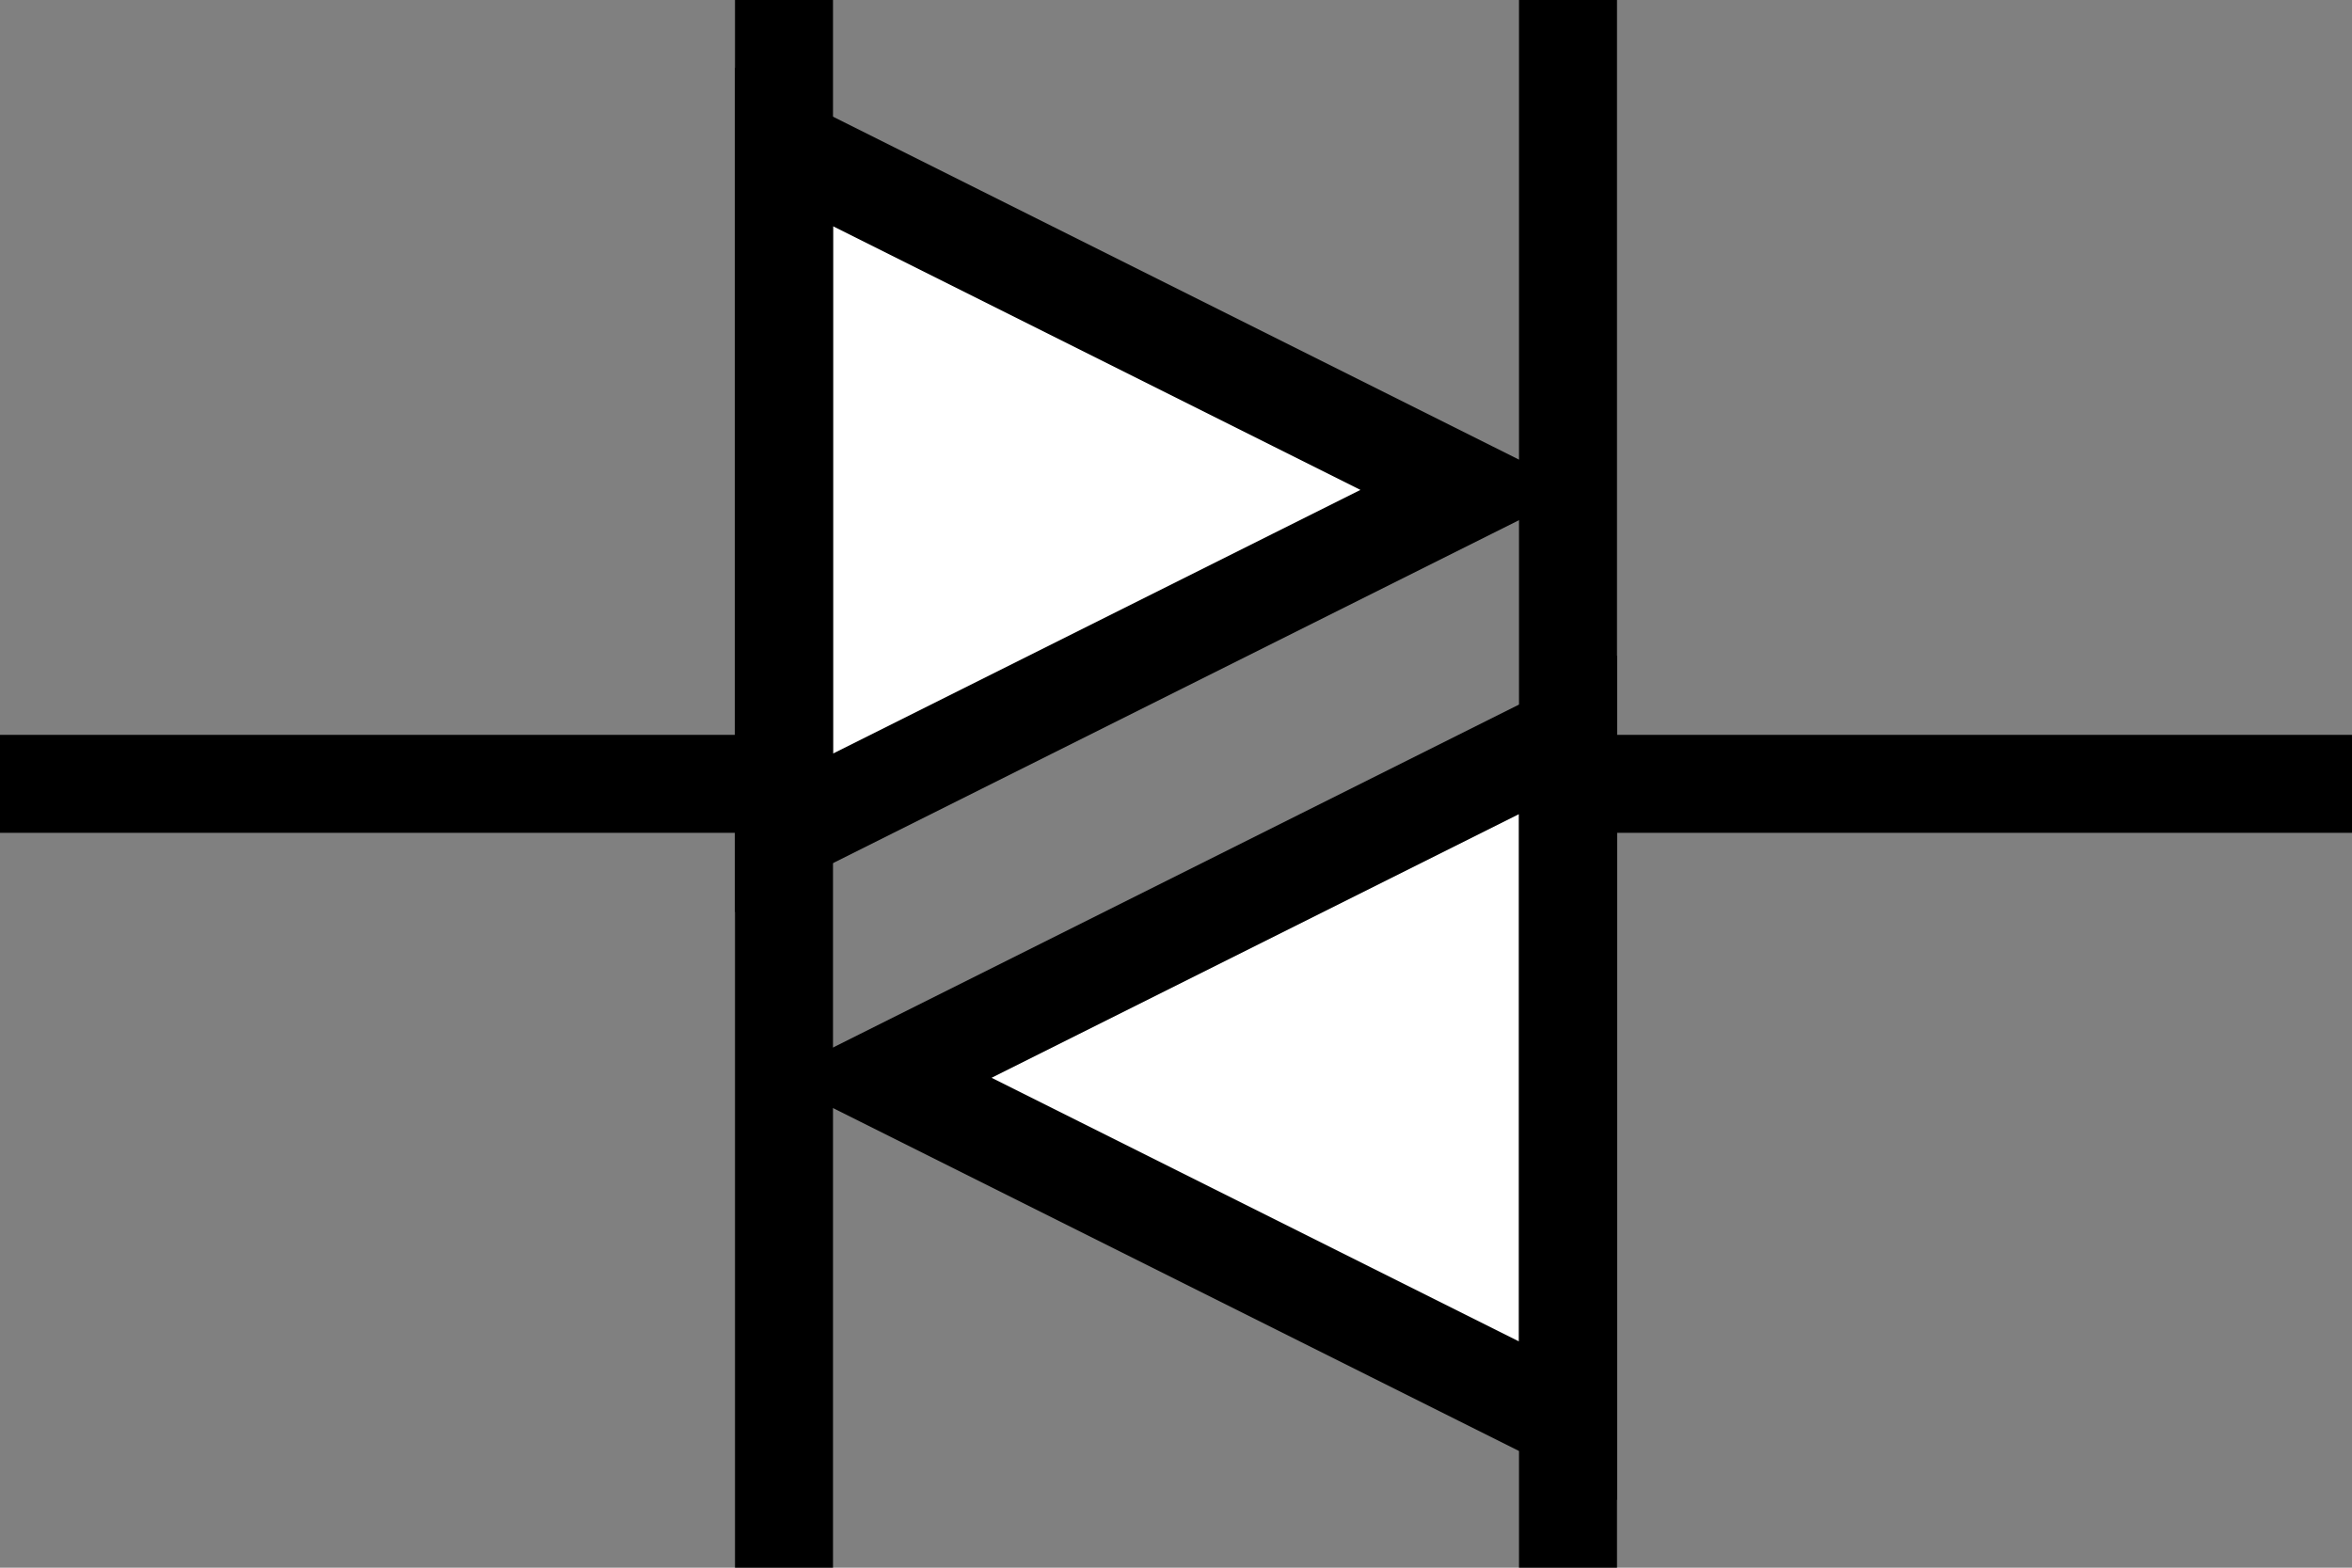 <?xml version="1.0" encoding="utf-8"?>
<!-- Generator: Adobe Illustrator 16.0.0, SVG Export Plug-In . SVG Version: 6.00 Build 0)  -->
<!DOCTYPE svg PUBLIC "-//W3C//DTD SVG 1.1//EN" "http://www.w3.org/Graphics/SVG/1.1/DTD/svg11.dtd">
<svg version="1.1" id="Layer_1" xmlns:sketch="http://www.bohemiancoding.com/sketch/ns"
	 xmlns="http://www.w3.org/2000/svg" xmlns:xlink="http://www.w3.org/1999/xlink" x="0px" y="0px" width="48px" height="32px"
	 viewBox="0 0 48 32" enable-background="new 0 0 48 32" xml:space="preserve">
<rect x="0" y="0" width="48" height="32" fill="#808080" stroke="none"/>
<g id="Shape_92_" transform="translate(16, 1208)" sketch:type="MSShapeGroup">
	<path fill="none" stroke="#000000" stroke-width="2" d="M-16-1192H0"/>
	<path fill="none" stroke="#000000" stroke-width="2" d="M32-1192H16"/>
	<path fill="#FFFFFF" stroke="#000000" stroke-width="2" d="M14-1198l-14-7v14l0,0L14-1198L14-1198z"/>
	<path fill="#FFFFFF" stroke="#000000" stroke-width="2" d="M2-1186l14-7v14l0,0L2-1186L2-1186z"/>
	<path fill="none" stroke="#000000" stroke-width="2" d="M16-1208v32"/>
	<path fill="none" stroke="#000000" stroke-width="2" d="M0-1208v32"/>
</g>
</svg>
